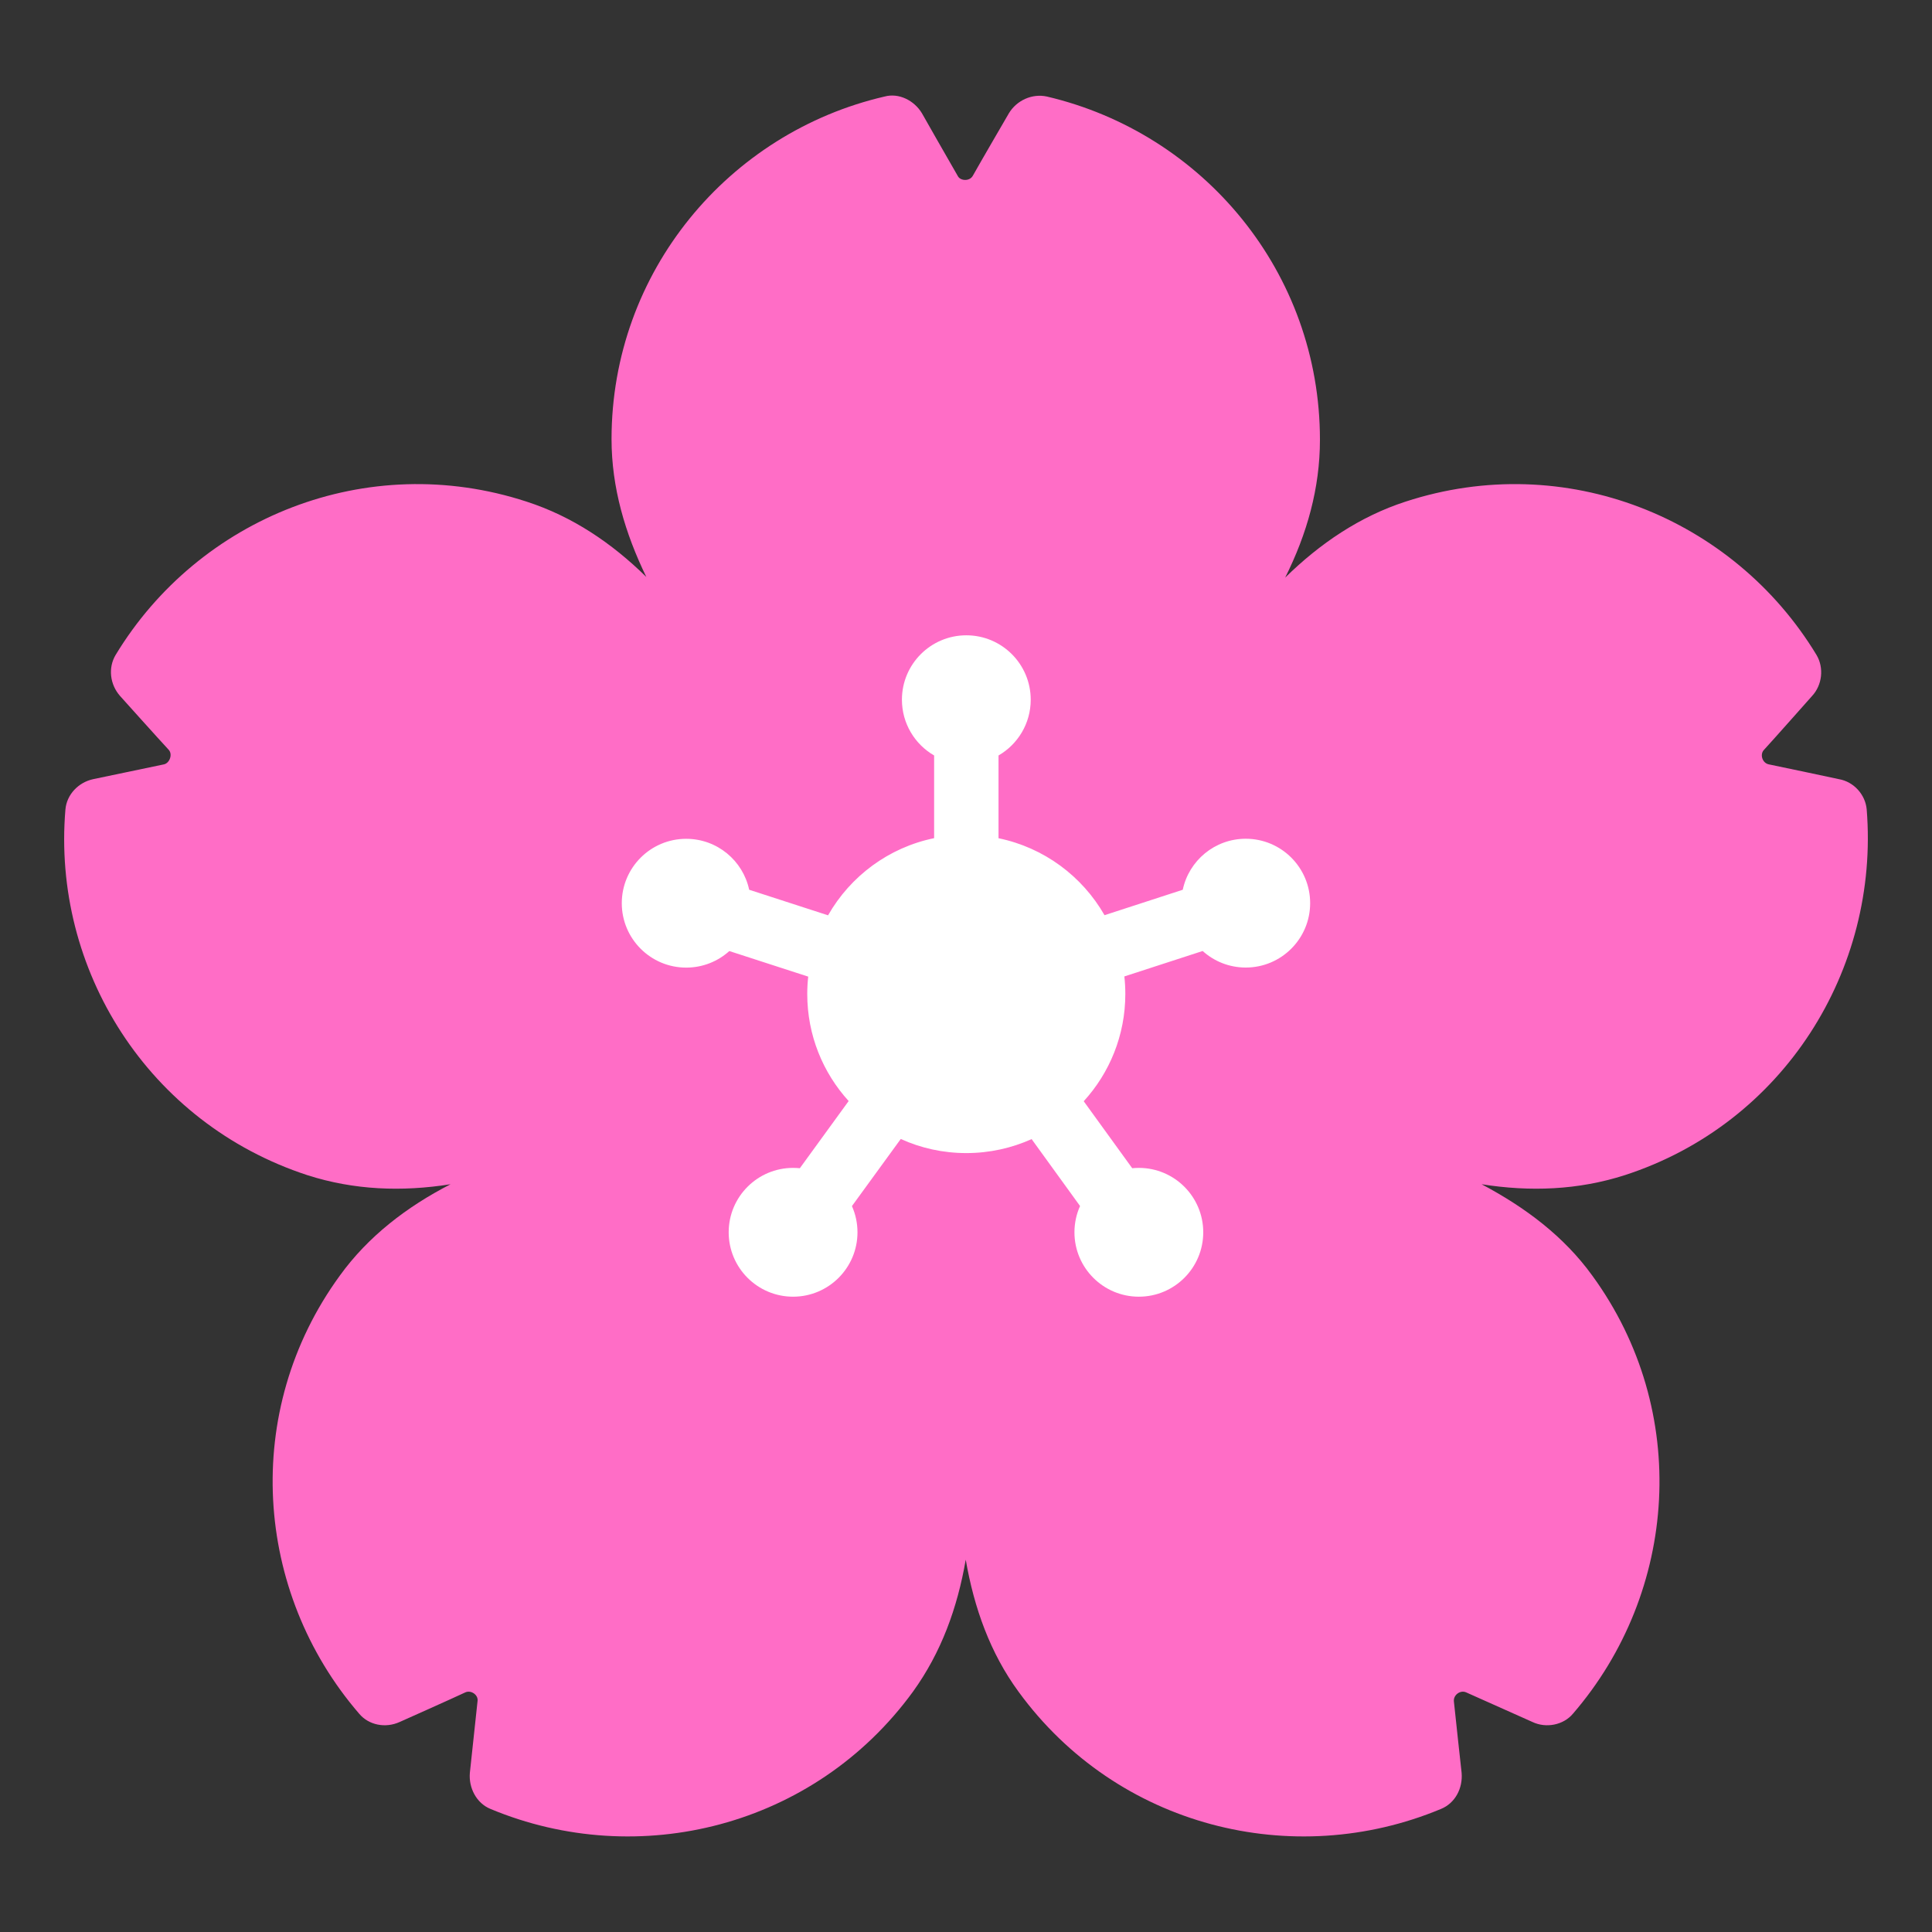 <?xml version="1.0" encoding="UTF-8" standalone="no"?>
<svg
   width="30"
   height="30"
   viewBox="0 0 30 30"
   fill="none"
   version="1.1"
   id="svg2"
   sodipodi:docname="cherry_blossom_flat.svg"
   inkscape:export-filename="cherry_blossom_flat.png"
   inkscape:export-xdpi="819.20001"
   inkscape:export-ydpi="819.20001"
   inkscape:version="1.3.2 (091e20e, 2023-11-25)"
   xmlns:inkscape="http://www.inkscape.org/namespaces/inkscape"
   xmlns:sodipodi="http://sodipodi.sourceforge.net/DTD/sodipodi-0.dtd"
   xmlns="http://www.w3.org/2000/svg"
   xmlns:svg="http://www.w3.org/2000/svg">
  <rect x="0" y="0" width="30" height="30" fill="#333333" stroke="none"/>
  <defs
     id="defs2" />
  <sodipodi:namedview
     id="namedview2"
     pagecolor="#ffffff"
     bordercolor="#000000"
     borderopacity="0.25"
     inkscape:showpageshadow="2"
     inkscape:pageopacity="0.0"
     inkscape:pagecheckerboard="0"
     inkscape:deskcolor="#d1d1d1"
     inkscape:zoom="7.375"
     inkscape:cx="16"
     inkscape:cy="16"
     inkscape:window-width="1312"
     inkscape:window-height="777"
     inkscape:window-x="0"
     inkscape:window-y="25"
     inkscape:window-maximized="0"
     inkscape:current-layer="svg2" />
  <path
     d="m 25.226,18.249 c 2.47,-0.8 3.96,-3.19 3.76,-5.68 -0.02,-0.23 -0.2,-0.43 -0.43,-0.47 0,0 -0.89,-0.19 -1.09,-0.23 -0.1,-0.02 -0.14,-0.15 -0.08,-0.22 0.13,-0.14 0.75,-0.84 0.75,-0.84 0.16,-0.17 0.19,-0.44 0.07,-0.64 -1.29,-2.13 -3.9,-3.19 -6.38,-2.38 -0.71,0.23 -1.33,0.65 -1.87,1.18 0.34,-0.68 0.54,-1.39 0.54,-2.14 0,-2.6 -1.81,-4.76 -4.24,-5.33 -0.23,-0.05 -0.47,0.06 -0.59,0.26 0,0 -0.46,0.79 -0.56,0.97 -0.05,0.09 -0.19,0.08 -0.23,0.01 -0.1,-0.17 -0.56,-0.98 -0.56,-0.98 -0.12,-0.2 -0.36,-0.32 -0.58,-0.26 -2.42,0.56 -4.24,2.72 -4.24,5.32 0,0.75 0.21,1.46 0.54,2.14 -0.54,-0.53 -1.15,-0.94 -1.86,-1.17 -2.48,-0.81 -5.09,0.25 -6.38,2.38 -0.12,0.2 -0.09,0.46 0.07,0.64 0,0 0.61,0.68 0.75,0.83 0.07,0.07 0.02,0.21 -0.07,0.23 -0.19,0.04 -1.1,0.23 -1.1,0.23 -0.23,0.05 -0.41,0.24 -0.43,0.47 -0.21,2.48 1.28,4.87 3.76,5.68 0.72,0.23 1.46,0.26 2.22,0.14 -0.68,0.35 -1.28,0.81 -1.72,1.42 -1.53,2.1 -1.33,4.91 0.3,6.8 0.15,0.18 0.41,0.23 0.63,0.13 0,0 0.83,-0.37 1.02,-0.46 0.09,-0.04 0.2,0.04 0.19,0.13 -0.02,0.19 -0.12,1.12 -0.12,1.12 -0.02,0.23 0.1,0.47 0.32,0.56 2.3,0.96 5.03,0.28 6.56,-1.82 0.44,-0.61 0.69,-1.3 0.82,-2.05 0.13,0.75 0.38,1.45 0.82,2.05 1.53,2.1 4.26,2.78 6.56,1.82 0.22,-0.09 0.34,-0.32 0.32,-0.56 0,0 -0.1,-0.91 -0.12,-1.11 -0.01,-0.1 0.1,-0.18 0.19,-0.14 0.18,0.08 1.03,0.46 1.03,0.46 0.21,0.1 0.48,0.05 0.63,-0.13 1.63,-1.89 1.83,-4.7 0.3,-6.8 -0.44,-0.61 -1.04,-1.06 -1.72,-1.42 0.76,0.12 1.5,0.09 2.22,-0.14 z"
     fill="#ff6dc6"
     id="path1" />
  <path
     d="m 15.505,11.731 c 0.299,-0.173 0.5,-0.496 0.5,-0.866 0,-0.552 -0.448,-1 -1,-1 -0.552,0 -1,0.448 -1,1 0,0.37 0.201,0.693 0.5,0.866 v 1.284 c -0.706,0.145 -1.301,0.591 -1.647,1.198 L 11.633,13.816 C 11.537,13.364 11.136,13.025 10.655,13.025 c -0.552,0 -1,0.448 -1,1 0,0.552 0.448,1 1,1 0.258,0 0.492,-0.097 0.67,-0.257 l 1.225,0.397 c -0.01,0.089 -0.015,0.179 -0.015,0.27 0,0.64 0.244,1.224 0.643,1.662 l -0.758,1.043 C 12.385,18.137 12.35,18.135 12.315,18.135 c -0.552,0 -1,0.448 -1,1 0,0.552 0.448,1 1,1 0.552,0 1,-0.448 1,-1 0,-0.145 -0.031,-0.282 -0.086,-0.407 l 0.758,-1.042 c 0.31,0.141 0.655,0.219 1.018,0.219 0.361,0 0.705,-0.078 1.014,-0.217 l 0.752,1.039 c -0.056,0.125 -0.087,0.263 -0.087,0.408 0,0.552 0.448,1 1,1 0.552,0 1,-0.448 1,-1 0,-0.552 -0.448,-1 -1,-1 -0.035,0 -0.069,0.002 -0.103,0.005 l -0.753,-1.04 c 0.401,-0.439 0.646,-1.024 0.646,-1.666 0,-0.092 -0.005,-0.183 -0.015,-0.272 l 1.216,-0.395 c 0.177,0.16 0.412,0.257 0.669,0.257 0.552,0 1,-0.448 1,-1 0,-0.552 -0.448,-1 -1,-1 -0.481,0 -0.883,0.34 -0.978,0.792 l -1.215,0.395 C 16.805,13.606 16.21,13.161 15.505,13.016 Z"
     fill="#ffffff"
     id="path2" />
</svg>

